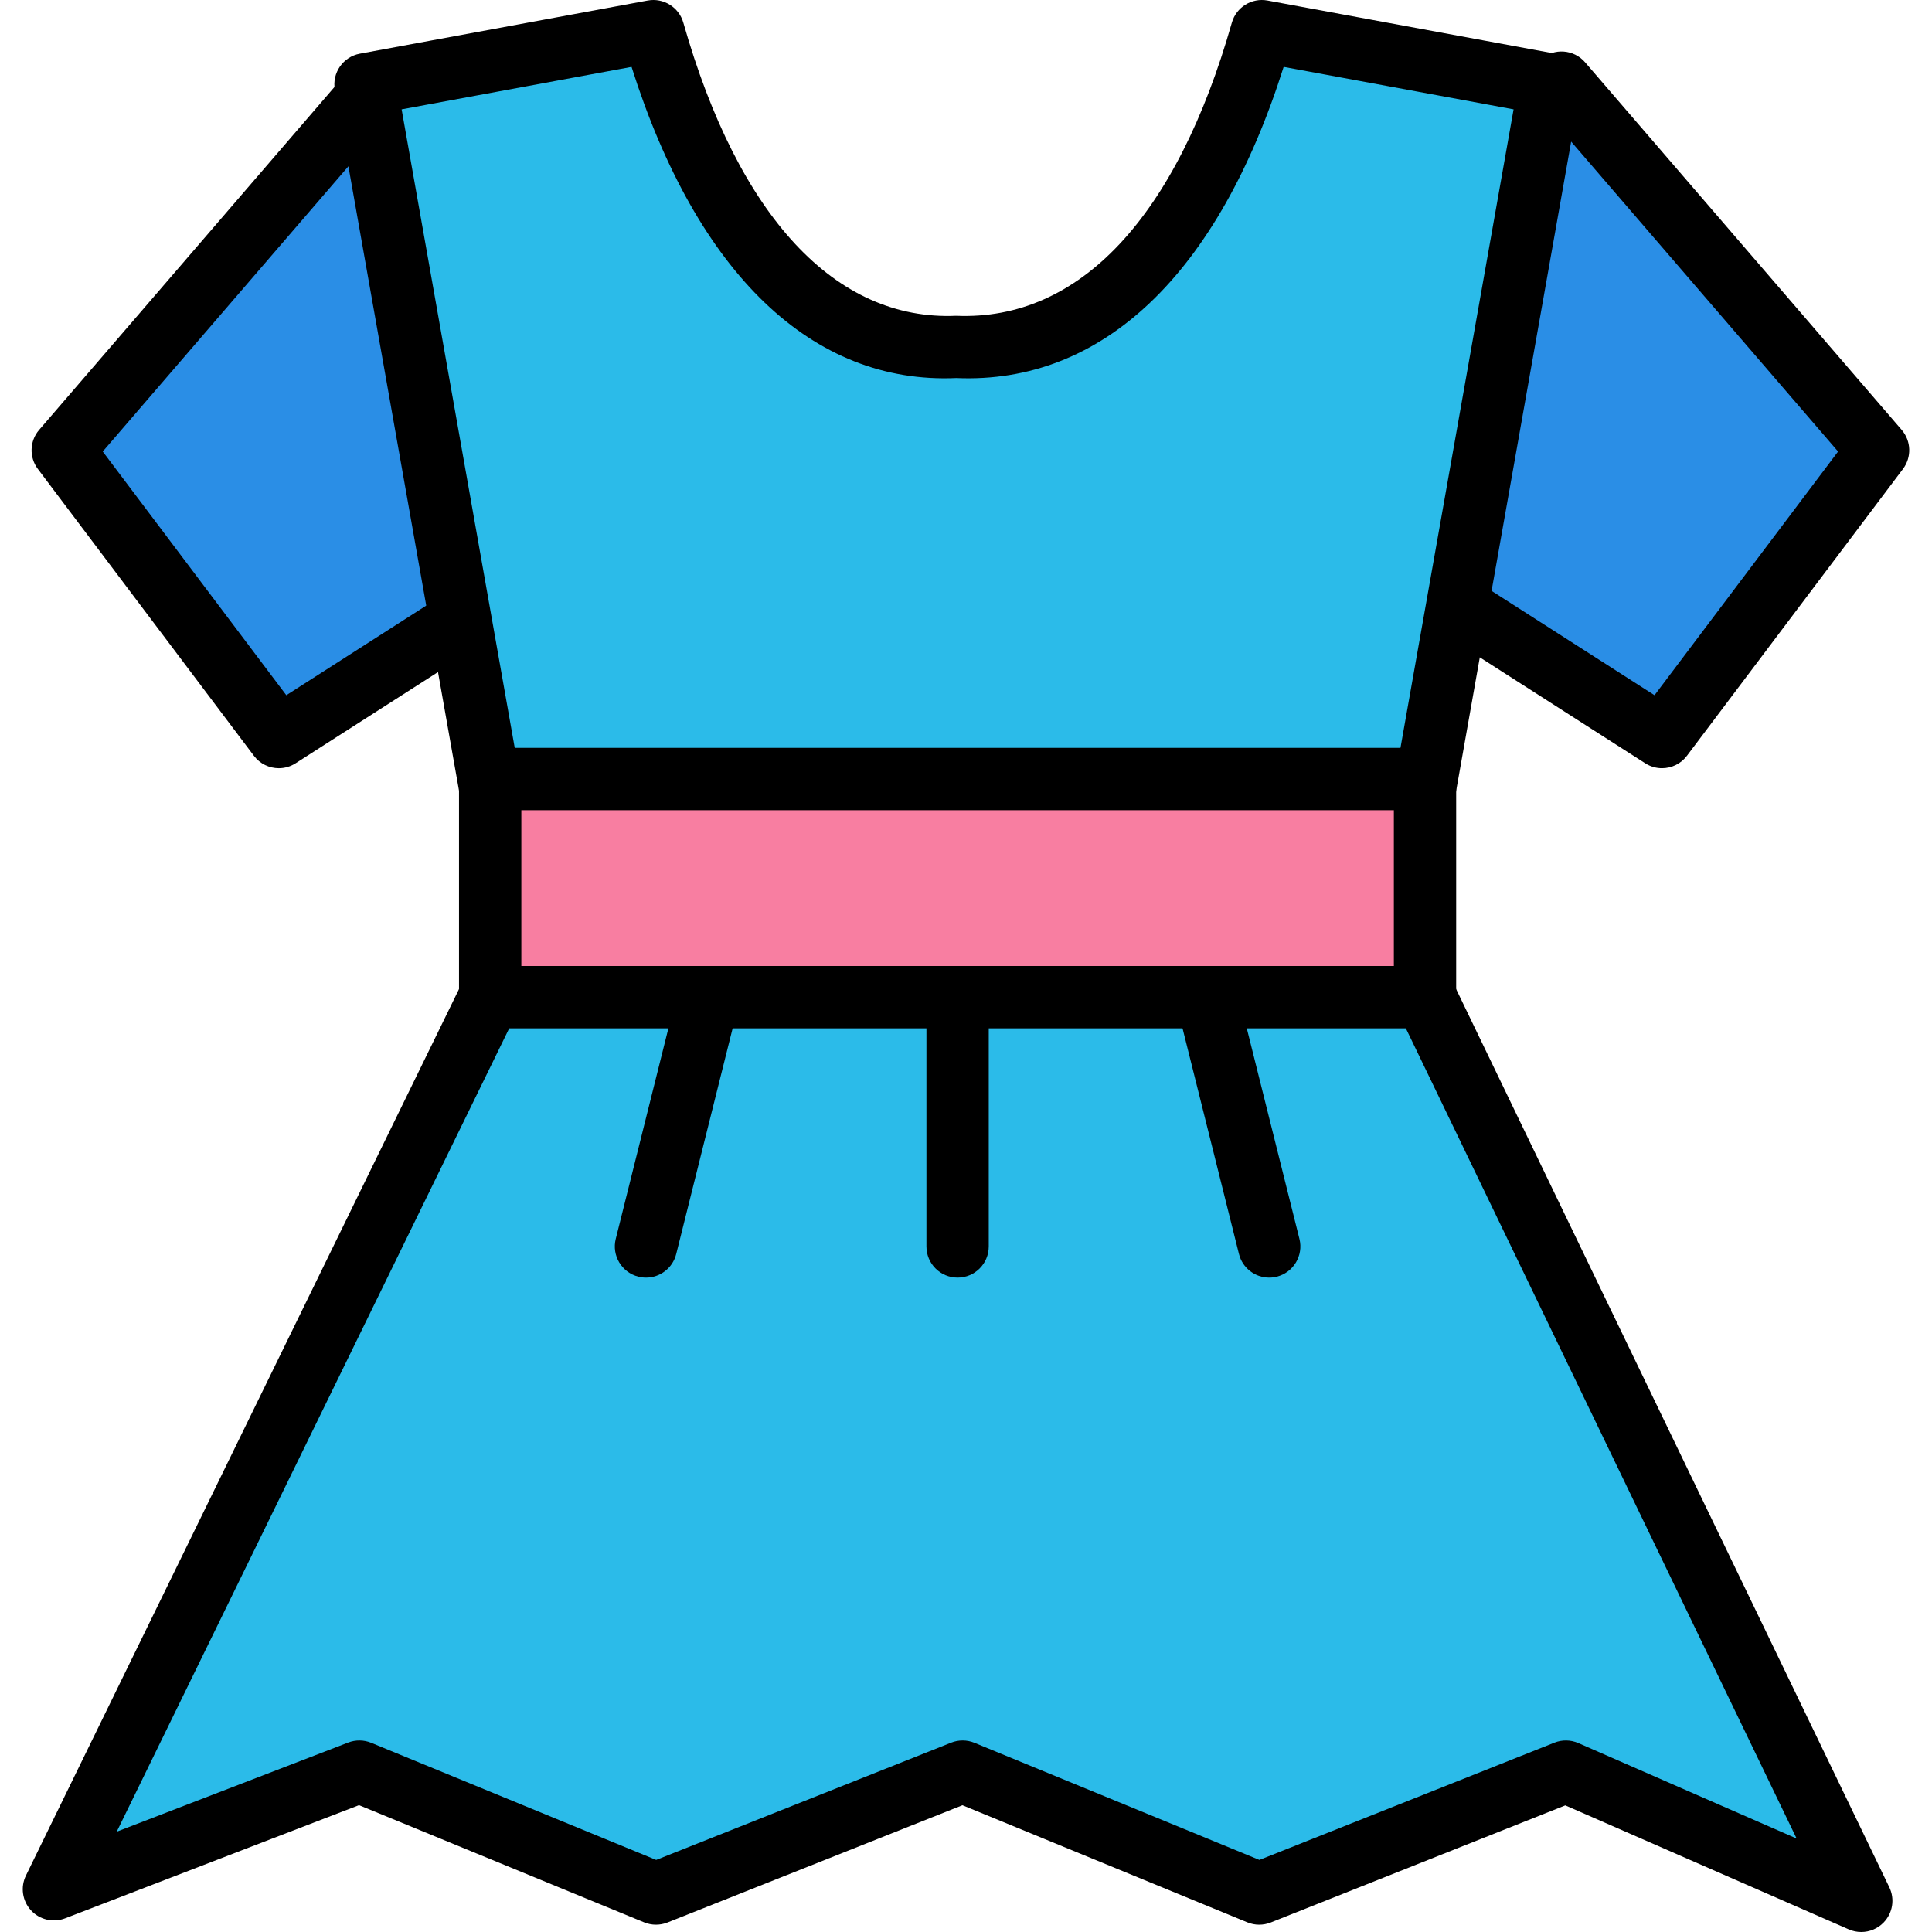 <?xml version="1.0" encoding="iso-8859-1"?>
<!-- Generator: Adobe Illustrator 19.0.0, SVG Export Plug-In . SVG Version: 6.00 Build 0)  -->
<svg version="1.1" id="Capa_1" xmlns="http://www.w3.org/2000/svg" xmlns:xlink="http://www.w3.org/1999/xlink" x="0px" y="0px"
	 viewBox="0 0 423.253 423.253" style="enable-background:new 0 0 423.253 423.253;" xml:space="preserve">
<polyline style="fill:#2A8EE6;" points="83.101,18.107 13.747,98.636 61.078,161.467 102.494,134.947 "/>
<path d="M61.083,168.295c-2.079,0-4.122-0.947-5.458-2.72L8.294,102.742c-1.932-2.565-1.816-6.129,0.28-8.562l69.354-80.527
	c2.461-2.857,6.77-3.178,9.627-0.717c2.857,2.459,3.178,6.77,0.718,9.627L22.509,98.921l40.214,53.385l36.087-23.11
	c3.174-2.033,7.397-1.106,9.431,2.067c2.033,3.174,1.108,7.397-2.068,9.431l-41.416,26.522
	C63.623,167.944,62.346,168.295,61.083,168.295z"/>
<polyline style="fill:#2A8EE6;" points="342.084,18.107 411.44,98.636 364.109,161.467 322.693,134.947 "/>
<path d="M364.104,168.295c-1.265,0-2.54-0.352-3.676-1.079l-41.416-26.522c-3.174-2.033-4.101-6.257-2.068-9.431
	c2.033-3.174,6.255-4.101,9.431-2.067l36.089,23.11l40.214-53.385l-65.766-76.36c-2.461-2.857-2.138-7.168,0.719-9.627
	c2.857-2.459,7.168-2.138,9.627,0.717l69.356,80.527c2.096,2.434,2.212,5.997,0.28,8.562l-47.331,62.833
	C368.225,167.348,366.181,168.294,364.104,168.295z"/>
<path style="fill:#2BBBE9;" d="M108.245,177.493L80.078,18.471l63.053-11.645c12.875,45.254,36.516,70.487,66.649,69.176
	c30.14,1.311,53.78-23.922,66.657-69.176l63.055,11.645l-28.17,159.022"/>
<path d="M311.33,184.321c-0.396,0-0.795-0.034-1.198-0.106c-3.712-0.657-6.188-4.2-5.531-7.912l26.988-152.349l-50.372-9.303
	c-14.384,45.418-39.706,69.569-71.73,68.173c-31.452,1.398-56.747-22.755-71.129-68.173l-50.372,9.303l26.986,152.349
	c0.657,3.712-1.819,7.255-5.531,7.912c-3.712,0.66-7.255-1.818-7.912-5.531L73.356,19.662c-0.654-3.693,1.794-7.223,5.482-7.904
	l63.055-11.645c3.461-0.637,6.842,1.459,7.806,4.845c12.111,42.564,33.34,65.372,59.786,64.225
	c27.039,1.135,48.276-21.659,60.387-64.225c0.964-3.386,4.343-5.48,7.806-4.845l63.055,11.645c3.688,0.681,6.137,4.21,5.482,7.904
	l-28.169,159.022C317.459,181.993,314.578,184.321,311.33,184.321z"/>
<polyline style="fill:#2BBBE9;" points="107.289,218.453 11.812,413.893 78.732,388.123 143.71,414.83 210.888,388.123 
	275.866,414.83 343.043,388.123 407.758,416.426 312.277,218.453 "/>
<path d="M407.755,423.253c-0.922,0-1.853-0.186-2.734-0.572l-62.102-27.162l-64.531,25.655c-1.645,0.655-3.48,0.643-5.117-0.029
	l-62.425-25.658l-64.613,25.687c-1.645,0.654-3.48,0.643-5.117-0.029L78.652,395.47l-64.386,24.794
	c-2.62,1.009-5.589,0.311-7.485-1.758c-1.896-2.069-2.333-5.088-1.103-7.61l95.479-195.441c1.655-3.388,5.743-4.792,9.131-3.137
	s4.792,5.743,3.137,9.131l-87.854,179.83l50.707-19.526c1.628-0.628,3.436-0.606,5.048,0.056l62.425,25.658l64.614-25.687
	c1.645-0.655,3.48-0.643,5.117,0.029l62.425,25.658l64.613-25.687c1.695-0.674,3.587-0.64,5.258,0.089l47.819,20.914l-87.47-181.364
	c-1.638-3.396-0.213-7.477,3.183-9.115c3.396-1.637,7.477-0.212,9.114,3.183l95.479,197.973c1.241,2.572,0.749,5.646-1.234,7.702
	C411.359,422.527,409.573,423.253,407.755,423.253z"/>
<polygon style="fill:#F87EA1;" points="107.385,170.666 312.185,170.666 312.185,218.453 107.385,218.453 "/>
<path d="M312.185,225.279h-204.8c-3.77,0-6.827-3.057-6.827-6.827v-47.787c0-3.77,3.057-6.827,6.827-6.827h204.8
	c3.77,0,6.827,3.057,6.827,6.827v47.787C319.012,222.223,315.955,225.279,312.185,225.279z M114.212,211.626h191.147v-34.133
	H114.212V211.626z"/>
<path d="M209.785,279.893c-3.77,0-6.827-3.057-6.827-6.827v-54.613c0-3.77,3.057-6.827,6.827-6.827c3.77,0,6.827,3.057,6.827,6.827
	v54.613C216.612,276.836,213.555,279.893,209.785,279.893z"/>
<path d="M141.524,279.894c-0.548,0-1.104-0.067-1.661-0.207c-3.657-0.915-5.881-4.622-4.966-8.279l13.653-54.613
	c0.915-3.657,4.62-5.885,8.279-4.966c3.657,0.915,5.881,4.622,4.966,8.279l-13.653,54.613
	C147.365,277.824,144.582,279.894,141.524,279.894z"/>
<path d="M278.045,279.894c-3.058,0-5.842-2.07-6.618-5.173l-13.653-54.613c-0.915-3.657,1.309-7.364,4.966-8.279
	c3.657-0.916,7.364,1.309,8.279,4.966l13.653,54.613c0.915,3.657-1.309,7.364-4.966,8.279
	C279.151,279.828,278.594,279.894,278.045,279.894z"/>
<g>
</g>
<g>
</g>
<g>
</g>
<g>
</g>
<g>
</g>
<g>
</g>
<g>
</g>
<g>
</g>
<g>
</g>
<g>
</g>
<g>
</g>
<g>
</g>
<g>
</g>
<g>
</g>
<g>
</g>
</svg>
